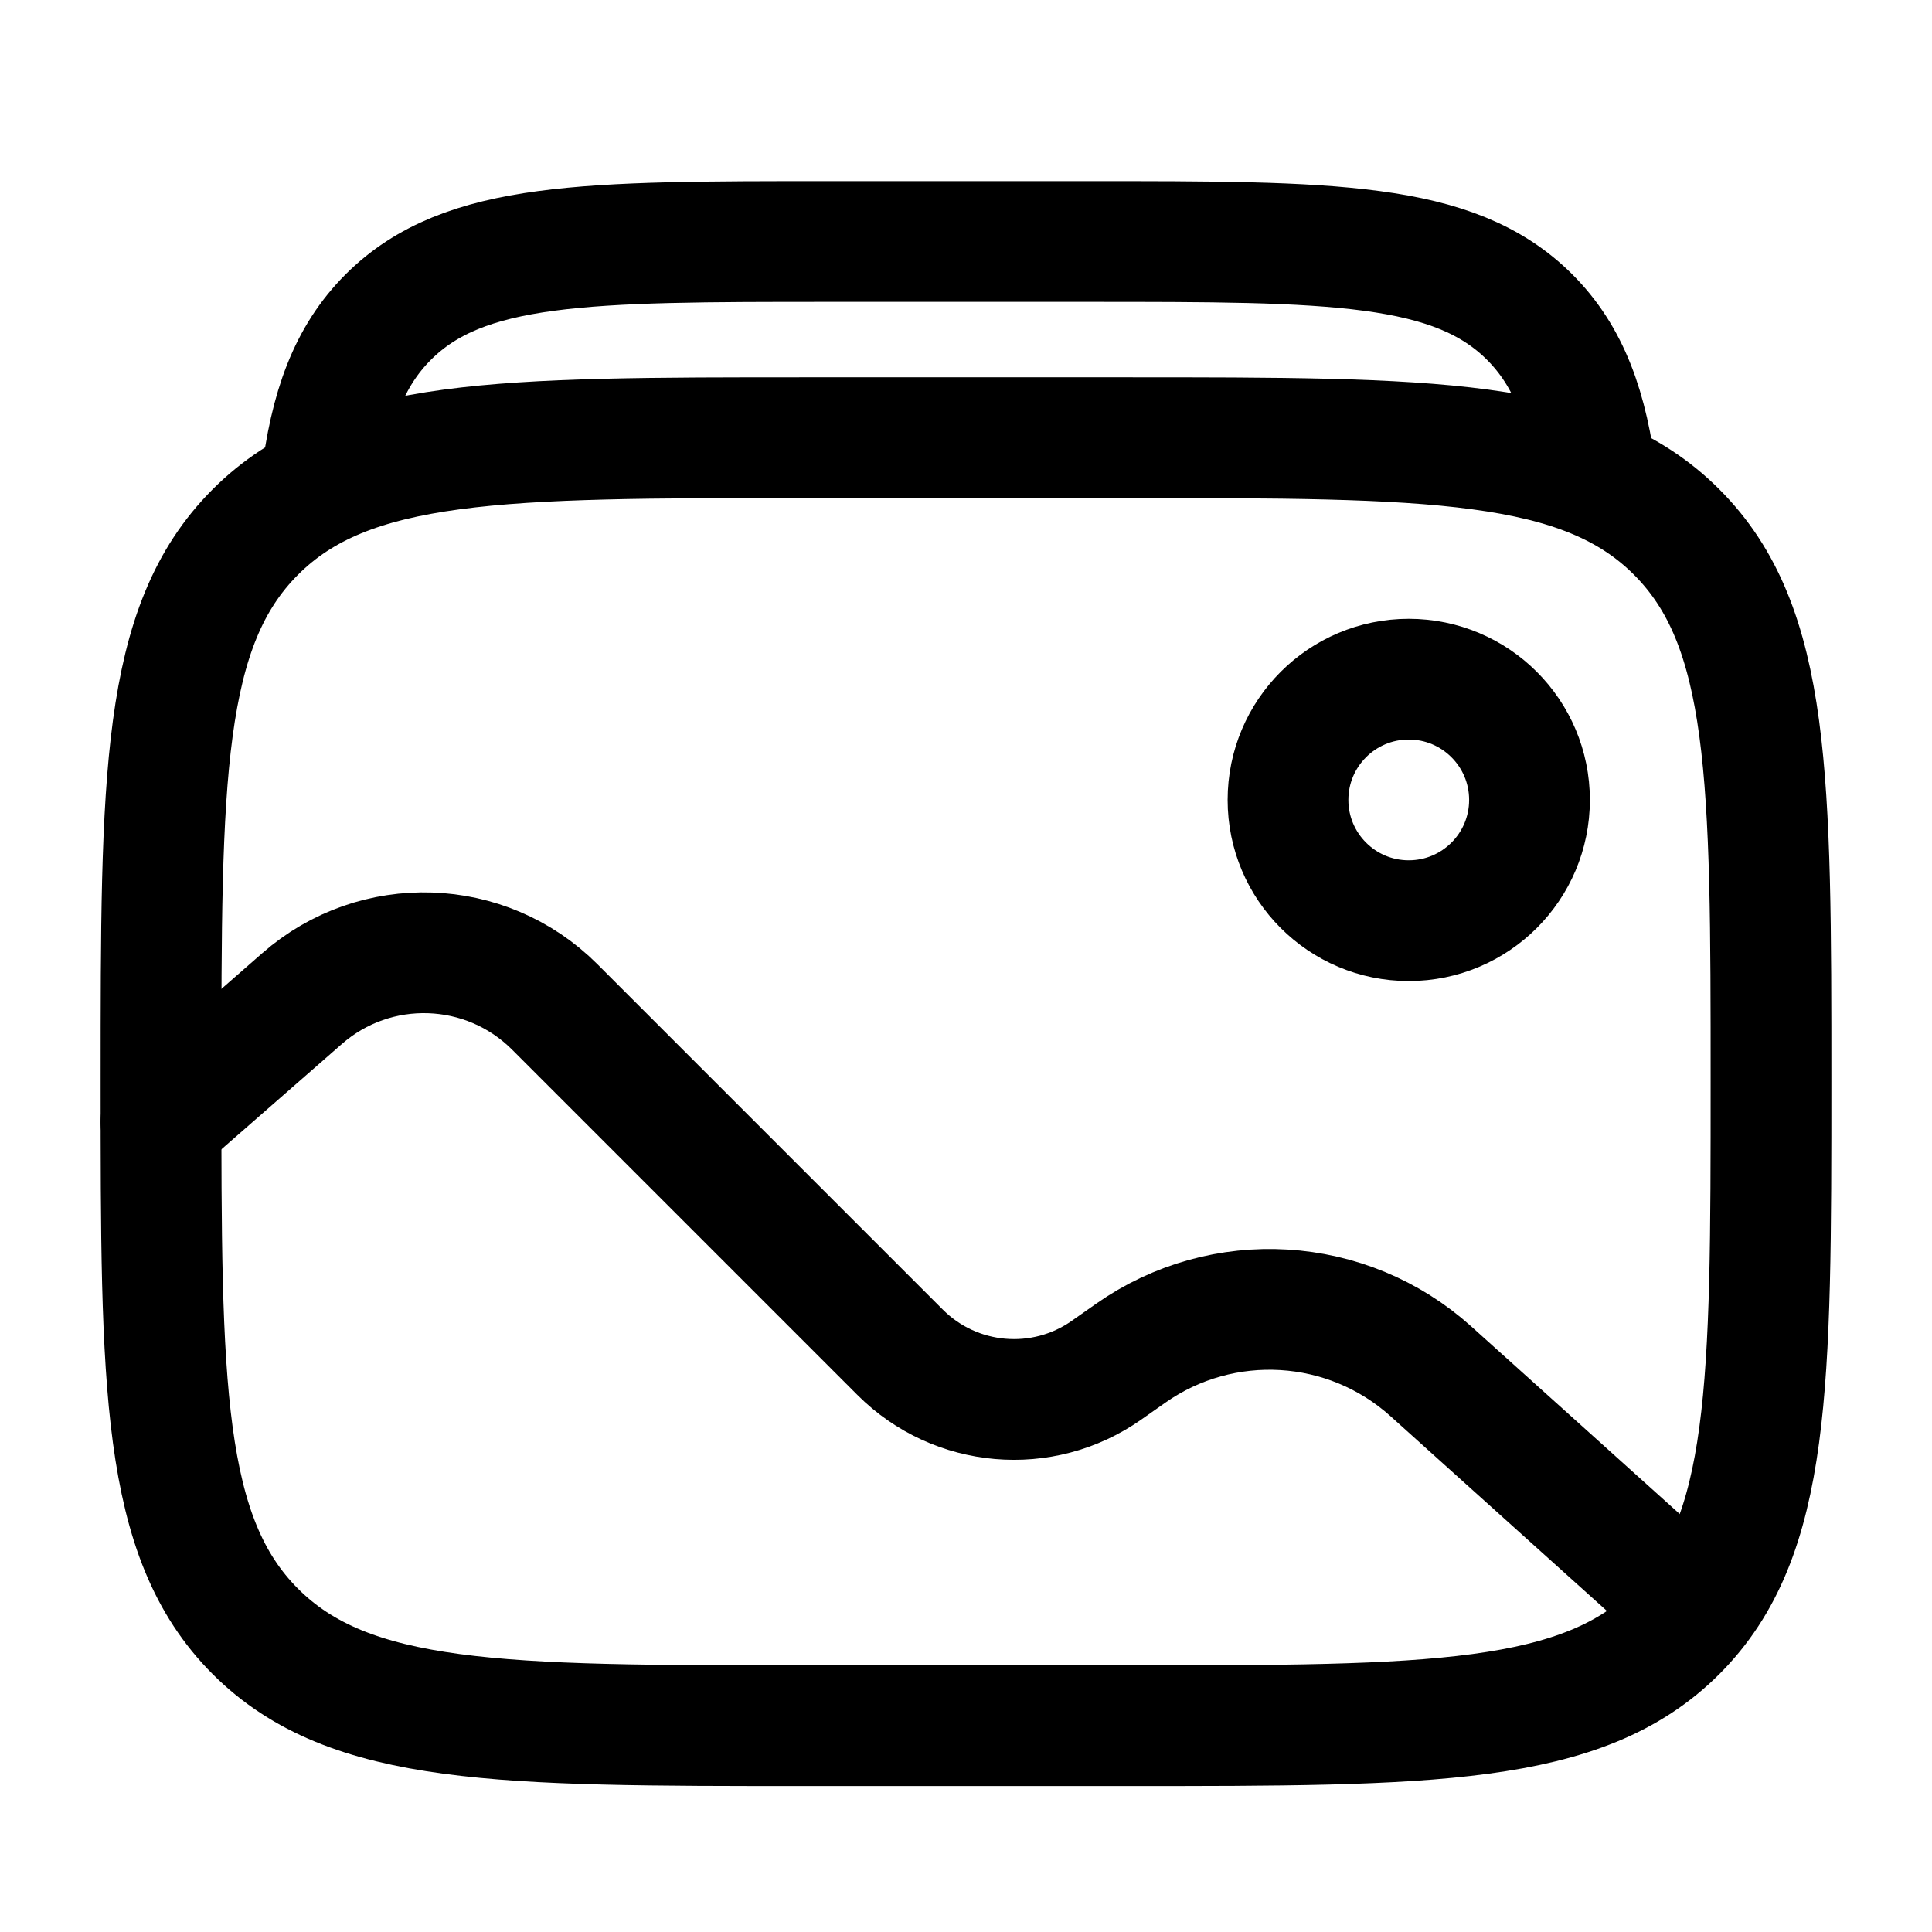 <svg width="24" height="24" viewBox="0 0 24 24" fill="none" xmlns="http://www.w3.org/2000/svg">
<path d="M2 13.437C2 9.666 2 7.78 3.172 6.609C4.343 5.437 6.229 5.437 10 5.437H14C17.771 5.437 19.657 5.437 20.828 6.609C22 7.78 22 9.666 22 13.437C22 17.209 22 19.094 20.828 20.266C19.657 21.437 17.771 21.437 14 21.437H10C6.229 21.437 4.343 21.437 3.172 20.266C2 19.094 2 17.209 2 13.437Z" stroke="#000000" stroke-width="1.5"/>
<path d="M3.988 6C4.1 5.069 4.335 4.426 4.825 3.937C5.766 3 7.279 3 10.307 3H13.518C16.546 3 18.059 3 19 3.937C19.49 4.426 19.725 5.069 19.837 6" stroke="#000000" stroke-width="1.5"/>
<circle cx="17.5" cy="9.937" r="1.5" stroke="#000000" stroke-width="1.5"/>
<path d="M2 13.937L3.752 12.405C4.663 11.607 6.036 11.653 6.892 12.509L11.182 16.799C11.869 17.486 12.951 17.58 13.746 17.021L14.045 16.811C15.189 16.007 16.737 16.1 17.776 17.036L21 19.937" stroke="#000000" stroke-width="1.5" stroke-linecap="round"/>
</svg>
